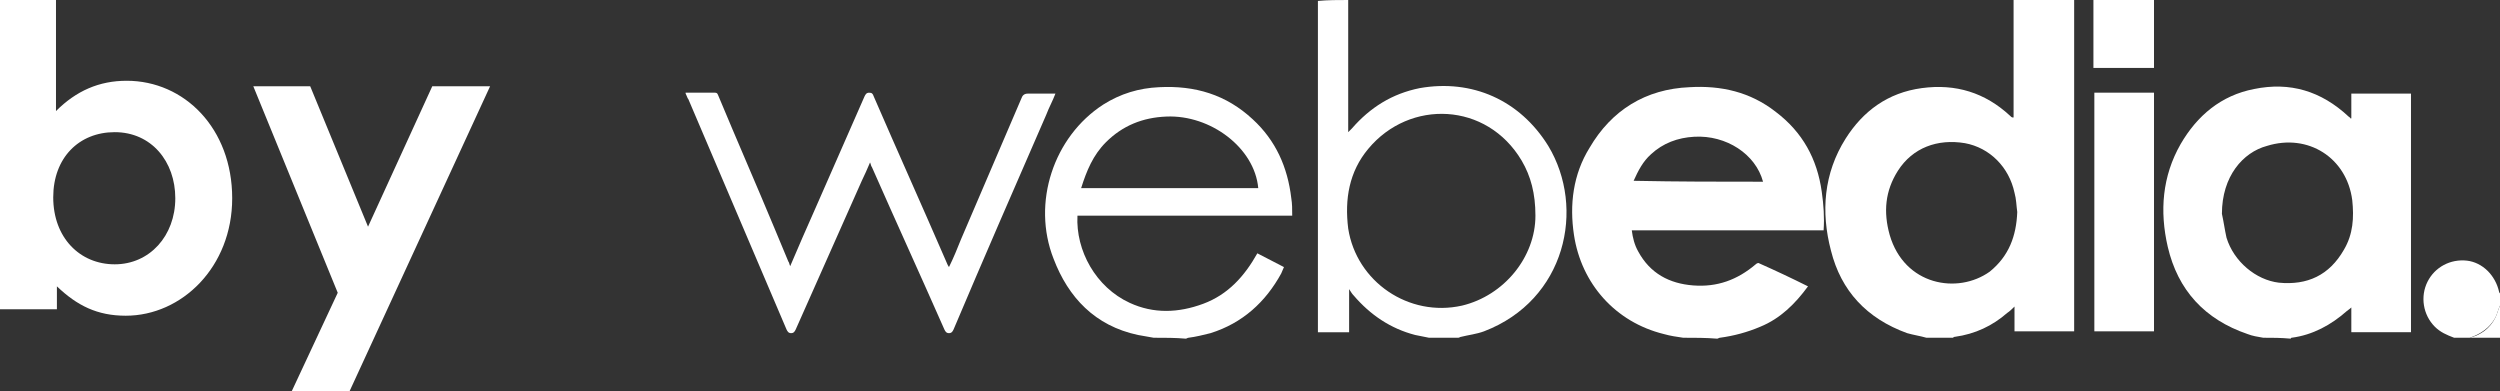 <?xml version="1.0" encoding="utf-8"?>
<!-- Generator: Adobe Illustrator 16.0.0, SVG Export Plug-In . SVG Version: 6.00 Build 0)  -->
<!DOCTYPE svg PUBLIC "-//W3C//DTD SVG 1.1 Tiny//EN" "http://www.w3.org/Graphics/SVG/1.1/DTD/svg11-tiny.dtd">
<svg version="1.1" baseProfile="tiny" id="logoBottom"
	 xmlns="http://www.w3.org/2000/svg" xmlns:xlink="http://www.w3.org/1999/xlink" x="0px" y="0px" width="1031.818px"
	 height="161.364px" viewBox="1.515 1633.333 1031.818 161.364" xml:space="preserve">
<rect x="1.515" y="1633.333" width="1031.818" height="161.364" fill="#333333" stroke="none"/>
<g style="fill:#fff;">
	<g>
		<path d="M24.621,1760.984H1.515v-127.651h23.106v45.834c8.333-8.334,17.803-12.5,29.167-12.5
			c23.863,0,43.561,19.696,43.561,48.484c0,28.409-20.833,48.485-43.939,48.485c-11.743,0-20.076-4.167-28.409-12.122v9.47H24.621z
			 M23.485,1714.772c0,16.667,10.985,27.651,25.379,27.651s25-11.742,25-27.272c0-15.151-9.849-27.272-25-27.272
			C34.091,1687.879,23.485,1698.484,23.485,1714.772z"/>
		<path d="M106.061,1668.939h23.485l23.864,57.954l26.515-57.954h23.864l-57.955,125.758H121.97l18.939-40.53L106.061,1668.939z"/>
	</g>
	<g>
		<path d="M857.576,1633.333c0,0.758,0,1.137,0,1.895c0,44.317,0,88.636,0,132.954c0,0.758,0,1.137,0,1.894
			c-8.334,0-16.288,0-24.622,0c0-3.408,0-6.438,0-10.227c-1.136,1.136-1.894,1.894-3.03,2.651
			c-6.061,5.303-13.257,8.712-21.591,9.849c-0.379,0-0.379,0-0.757,0.379c-3.788,0-7.197,0-10.985,0
			c-2.651-0.758-5.303-1.137-7.954-1.895c-16.667-6.061-27.273-17.424-31.439-34.091c-4.167-15.909-3.03-31.818,6.061-46.212
			c7.196-11.363,17.424-18.939,31.439-20.833c14.015-1.895,26.136,1.894,36.363,11.363c0.379,0.379,0.758,0.758,1.137,0.758
			c0,0,0,0,0.379,0c0-0.379,0-0.758,0-1.137c0-15.53,0-31.061,0-46.591c0-0.379,0-0.379,0-0.758
			C840.909,1633.333,849.242,1633.333,857.576,1633.333z M834.091,1720.833c-0.379-2.651-0.379-5.303-1.137-7.954
			c-2.272-10.606-10.227-18.561-20.454-20.455c-11.363-1.894-21.591,1.895-27.651,11.364c-5.304,8.333-6.061,17.045-3.409,26.515
			c6.061,20.834,28.03,24.621,41.288,15.151C830.682,1739.015,833.712,1730.682,834.091,1720.833z"/>
		<path d="M935.605,1772.728c-2.272-0.379-4.545-0.758-6.438-1.516c-17.804-6.061-28.788-18.182-32.955-35.984
			c-3.409-14.773-2.272-29.167,5.304-42.425c6.817-11.742,16.666-20.075,30.303-22.727c14.772-3.03,27.651,0.757,39.015,11.363
			c0.379,0.379,0.758,0.379,0.758,0.758c0,0,0,0,0.379,0c0-3.409,0-6.818,0-10.228c8.333,0,16.288,0,24.621,0
			c0,32.954,0,65.53,0,98.484c-8.333,0-16.288,0-24.621,0c0-3.408,0-6.438,0-10.227c-0.758,0.757-1.515,1.136-1.894,1.515
			c-6.439,5.682-14.016,9.849-22.728,10.985c0,0-0.379,0-0.379,0.379C942.803,1772.728,939.395,1772.728,935.605,1772.728z
			 M918.561,1721.591c0.758,3.409,1.137,6.439,1.895,9.849c3.029,9.849,12.121,17.424,21.59,18.561
			c11.743,1.137,20.834-3.03,26.895-13.637c3.788-6.439,4.166-13.257,3.409-20.454c-2.272-17.425-18.182-27.651-35.228-22.349
			C927.272,1696.212,918.561,1706.061,918.561,1721.591z"/>
		<path d="M696.212,1772.728c-2.651-0.379-5.303-0.758-7.954-1.516c-20.076-4.924-34.091-20.833-37.121-40.909
			c-1.895-12.5-0.379-25,6.439-35.984c9.091-15.53,23.105-24.242,41.287-25c12.879-0.758,25,1.894,35.606,10.228
			c10.984,8.333,17.045,19.317,18.939,32.954c0.758,5.303,1.136,10.606,0.758,15.909c-26.516,0-52.652,0-79.167,0
			c0.379,3.03,1.137,6.061,2.651,8.712c4.925,9.091,12.879,13.258,22.728,14.016c9.849,0.757,18.182-2.273,25.758-8.713
			c0.379-0.379,1.136-0.757,1.515-0.379c6.818,3.031,13.258,6.062,20.076,9.47c-5.304,7.197-11.364,13.258-19.697,16.667
			c-5.303,2.272-10.985,3.788-16.667,4.546c-0.379,0-0.757,0.379-1.136,0.379C705.682,1772.728,700.758,1772.728,696.212,1772.728z
			 M729.167,1708.333c-3.03-11.363-15.151-19.318-28.409-18.561c-6.818,0.379-12.879,2.651-17.803,7.197
			c-3.409,3.03-5.304,6.818-7.197,10.984C693.939,1708.333,711.363,1708.333,729.167,1708.333z"/>
		<path d="M557.955,1633.333c0,10.985,0,21.97,0,32.955c0,7.196,0,14.015,0,21.591c0.757-0.758,1.136-1.137,1.515-1.516
			c7.575-8.712,16.667-14.394,28.03-16.666c21.591-3.788,41.288,4.924,53.03,23.863c15.53,25.758,7.197,63.637-26.515,76.515
			c-3.031,1.137-6.439,1.516-9.471,2.273c-0.378,0-0.757,0.379-1.136,0.379c-4.167,0-8.333,0-12.121,0
			c-1.895-0.379-3.788-0.758-5.682-1.137c-10.228-2.651-18.562-8.333-25.379-16.288c-0.758-0.758-1.137-1.515-1.895-2.651
			c0,6.061,0,11.742,0,17.803c-4.545,0-8.333,0-12.878,0c0-0.757,0-1.515,0-2.272c0-43.939,0-88.258,0-132.197
			c0-0.757,0-1.515,0-2.272C549.621,1633.333,553.788,1633.333,557.955,1633.333z M635.228,1722.349
			c0-9.091-1.895-16.288-5.683-22.728c-14.394-24.242-46.212-25.379-63.257-4.924c-7.955,9.47-9.849,20.833-8.333,32.954
			c3.408,21.97,25,36.742,46.969,31.818C622.349,1755.303,635.228,1739.394,635.228,1722.349z"/>
		<path d="M284.47,1671.591c4.167,0,7.955,0,12.121,0c1.137,0,1.137,0.758,1.516,1.516c7.575,18.182,15.53,36.363,23.105,54.545
			c1.895,4.546,3.788,9.091,5.682,13.637c0.379,0.379,0.379,1.136,0.758,1.894c3.409-7.954,6.818-15.909,10.228-23.484
			c6.818-15.53,13.637-31.061,20.454-46.591c0.379-0.758,0.758-1.516,1.895-1.516c1.136,0,1.515,0.379,1.894,1.516
			c9.849,22.727,20.076,45.454,29.924,68.182c0.379,0.758,0.379,1.136,1.137,2.272c1.895-3.788,3.409-7.575,4.925-11.363
			c8.333-19.318,16.666-39.016,25-58.334c0.378-1.136,1.136-1.894,2.651-1.894c3.787,0,7.575,0,11.363,0
			c-1.137,3.03-2.651,5.682-3.788,8.712c-12.879,29.546-25.757,59.091-38.257,88.637c-0.379,0.758-0.758,1.515-1.895,1.515
			s-1.515-0.757-1.894-1.515c-9.849-22.349-20.076-44.697-29.925-67.046c-0.379-0.379-0.379-1.136-0.757-1.894
			c-1.137,2.651-2.273,5.303-3.409,7.575c-9.091,20.455-18.182,40.909-27.273,61.364c-0.379,0.758-0.757,1.515-1.894,1.515
			s-1.515-0.757-1.894-1.515c-13.637-31.818-26.895-63.258-40.531-95.076c-0.378-0.379-0.378-0.757-0.757-1.515
			S284.47,1671.97,284.47,1671.591z"/>
		<path d="M477.651,1772.728c-2.272-0.379-4.167-0.758-6.439-1.137c-17.803-3.788-28.788-15.53-34.849-31.439
			c-9.091-23.106,0-50.379,20.455-63.637c7.197-4.545,14.772-6.817,23.105-7.196c14.773-0.758,27.652,3.03,38.637,13.257
			c9.47,8.713,14.395,19.697,15.909,32.576c0.379,2.272,0.379,4.546,0.379,7.197c-29.546,0-59.091,0-88.637,0
			c-0.757,14.394,7.576,29.545,21.591,35.984c9.849,4.546,20.076,4.167,30.304,0.379c10.227-3.788,17.045-11.363,22.348-20.833
			c3.788,1.894,7.197,3.788,10.985,5.682c-0.379,0.758-0.758,1.894-1.137,2.651c-6.439,11.742-15.909,20.455-29.166,24.621
			c-3.031,0.758-6.061,1.516-9.092,1.895c-0.378,0-0.757,0.379-1.136,0.379C486.742,1772.728,482.197,1772.728,477.651,1772.728z
			 M520.833,1710.984c-1.515-16.666-19.696-30.303-37.878-29.545c-9.849,0.379-18.183,3.788-25,10.605
			c-5.304,5.304-7.955,11.743-10.228,18.939C471.97,1710.984,496.212,1710.984,520.833,1710.984z"/>
		<path d="M1014.394,1772.728c-3.03-1.137-5.682-2.273-7.954-4.546c-4.924-4.924-6.061-12.5-3.03-18.561s9.47-9.47,16.288-8.712
			c6.439,0.758,11.742,6.061,13.257,12.879c0,0.379,0.379,0.379,0.379,0.757c0,1.516,0,3.409,0,4.925
			c-0.757,1.515-1.136,3.409-1.894,4.924c-2.273,4.167-6.061,6.818-10.606,8.334
			C1018.561,1772.728,1016.667,1772.728,1014.394,1772.728z"/>
		<path d="M890.53,1633.333c0,9.47,0,18.561,0,28.03c-8.333,0-16.288,0-25,0c0-9.47,0-18.561,0-28.03
			C873.863,1633.333,882.197,1633.333,890.53,1633.333z"/>
		<path fill="#FFFFFF" d="M1020.833,1772.728c4.546-1.137,8.334-3.788,10.606-8.334c0.758-1.515,1.137-3.409,1.894-4.924
			c0,4.545,0,8.712,0,13.258C1029.167,1772.728,1025,1772.728,1020.833,1772.728z"/>
		<path d="M865.909,1671.591c8.333,0,16.288,0,24.621,0c0,32.955,0,65.53,0,98.485c-8.333,0-16.288,0-24.621,0
			C865.909,1737.5,865.909,1704.546,865.909,1671.591z"/>
	</g>
</g>
</svg>

